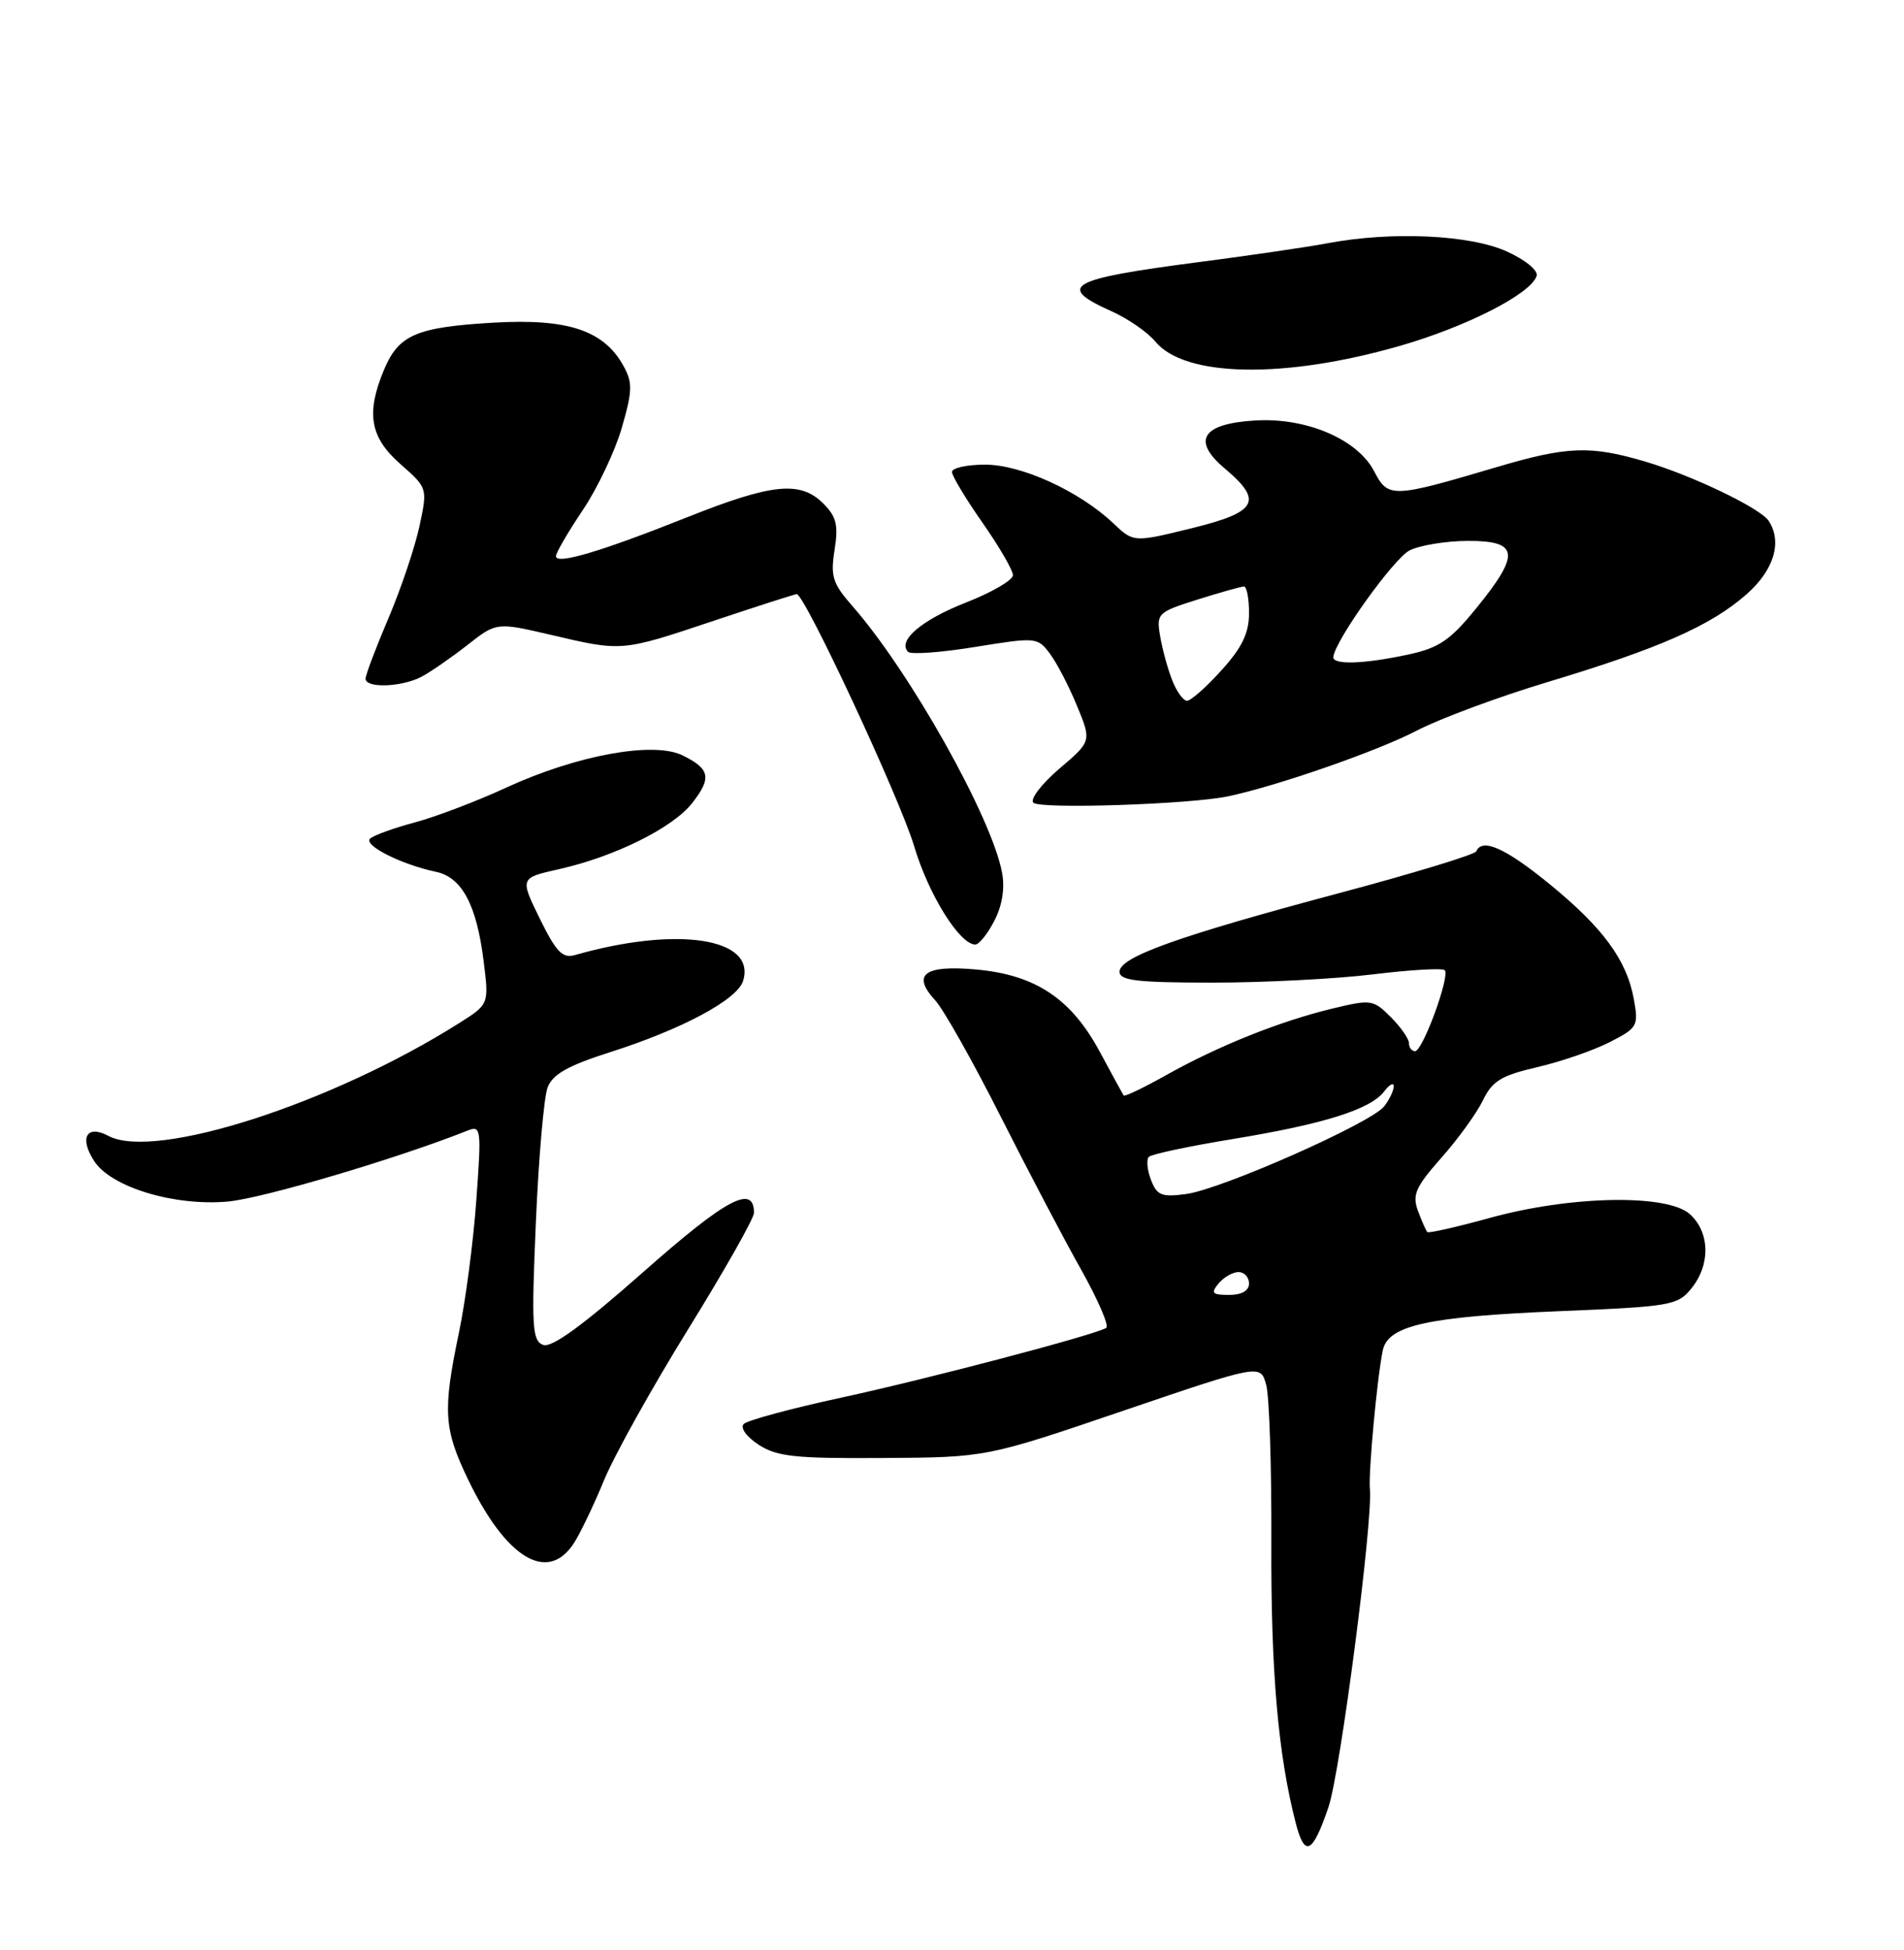 <?xml version="1.0" encoding="UTF-8" standalone="no"?>
<!DOCTYPE svg PUBLIC "-//W3C//DTD SVG 1.1//EN" "http://www.w3.org/Graphics/SVG/1.1/DTD/svg11.dtd" >
<svg xmlns="http://www.w3.org/2000/svg" xmlns:xlink="http://www.w3.org/1999/xlink" version="1.1" viewBox="0 0 250 256">
 <g >
 <path fill="currentColor"
d=" M 174.43 237.25 C 175.98 232.71 180.28 199.67 179.87 195.50 C 179.66 193.35 180.81 180.91 181.56 177.29 C 182.24 174.00 187.43 172.85 204.84 172.13 C 219.38 171.53 220.28 171.38 222.09 169.14 C 224.61 166.03 224.52 161.78 221.89 159.40 C 218.91 156.72 206.22 156.96 195.62 159.89 C 191.28 161.09 187.59 161.92 187.41 161.75 C 187.24 161.57 186.68 160.32 186.18 158.96 C 185.41 156.86 185.86 155.84 189.25 152.00 C 191.45 149.53 193.90 146.13 194.71 144.46 C 195.93 141.92 197.12 141.19 201.84 140.10 C 204.95 139.38 209.23 137.90 211.35 136.82 C 215.02 134.95 215.16 134.69 214.53 131.18 C 213.59 126.01 210.47 121.78 203.37 115.99 C 197.62 111.31 194.61 109.98 193.83 111.77 C 193.65 112.19 185.55 114.66 175.84 117.25 C 154.66 122.90 147.00 125.64 147.00 127.57 C 147.00 128.73 149.30 129.00 159.25 129.00 C 165.99 129.00 175.47 128.51 180.33 127.91 C 185.19 127.32 189.40 127.07 189.70 127.37 C 190.43 128.10 186.81 138.00 185.80 138.00 C 185.36 138.00 185.00 137.53 185.00 136.95 C 185.00 136.38 183.92 134.83 182.61 133.52 C 180.31 131.22 180.02 131.18 174.86 132.43 C 168.03 134.08 159.96 137.31 153.15 141.13 C 150.21 142.78 147.69 143.99 147.55 143.82 C 147.42 143.64 146.01 141.07 144.42 138.11 C 140.67 131.12 135.99 127.99 128.20 127.28 C 121.36 126.66 119.67 127.93 122.79 131.32 C 123.89 132.52 127.74 139.35 131.35 146.50 C 134.96 153.65 139.73 162.74 141.96 166.69 C 144.18 170.65 145.66 174.08 145.25 174.33 C 143.68 175.28 121.76 181.04 110.40 183.50 C 103.87 184.91 98.14 186.46 97.66 186.94 C 97.16 187.44 98.00 188.61 99.60 189.66 C 102.01 191.23 104.39 191.49 115.96 191.41 C 129.50 191.33 129.50 191.33 147.50 185.20 C 165.50 179.08 165.50 179.08 166.25 181.79 C 166.67 183.28 166.97 192.60 166.93 202.50 C 166.86 219.34 167.81 230.31 170.12 239.28 C 171.31 243.91 172.32 243.43 174.43 237.25 Z  M 75.33 202.63 C 76.18 201.32 77.96 197.61 79.29 194.38 C 80.61 191.14 85.59 182.21 90.35 174.51 C 95.11 166.82 99.00 159.95 99.00 159.23 C 99.00 155.42 95.36 157.36 84.47 166.99 C 76.48 174.04 72.43 176.99 71.31 176.56 C 69.88 176.02 69.77 174.19 70.36 160.51 C 70.72 152.02 71.42 144.03 71.90 142.77 C 72.56 141.03 74.56 139.90 80.14 138.12 C 89.49 135.15 96.79 131.25 97.56 128.80 C 99.36 123.15 88.97 121.54 75.50 125.38 C 73.86 125.85 73.03 124.99 70.88 120.61 C 68.26 115.26 68.26 115.26 73.38 114.11 C 80.70 112.47 88.30 108.70 90.86 105.46 C 93.48 102.12 93.25 100.94 89.60 99.16 C 85.79 97.30 75.74 99.14 66.54 103.37 C 62.67 105.16 57.25 107.22 54.50 107.96 C 51.75 108.69 49.10 109.65 48.60 110.09 C 47.65 110.95 52.70 113.50 57.23 114.45 C 60.65 115.17 62.58 118.77 63.50 126.17 C 64.21 131.84 64.21 131.84 60.30 134.31 C 43.50 144.92 20.31 152.37 14.23 149.12 C 11.37 147.59 10.37 149.39 12.38 152.45 C 14.62 155.87 22.93 158.38 29.94 157.74 C 34.52 157.32 52.19 152.09 61.38 148.43 C 63.17 147.72 63.23 148.15 62.54 157.59 C 62.15 163.04 61.12 170.88 60.25 175.00 C 58.12 185.21 58.26 187.59 61.45 194.21 C 66.44 204.59 71.88 207.88 75.33 202.63 Z  M 130.56 120.88 C 131.60 118.88 131.96 116.60 131.57 114.55 C 130.21 107.28 119.46 88.15 111.91 79.55 C 109.33 76.61 109.03 75.66 109.58 72.20 C 110.10 68.95 109.83 67.83 108.11 66.11 C 105.09 63.09 101.40 63.46 90.27 67.89 C 78.87 72.43 73.00 74.17 73.00 73.02 C 73.00 72.57 74.58 69.86 76.50 67.00 C 78.43 64.13 80.74 59.27 81.64 56.18 C 83.05 51.30 83.08 50.23 81.86 48.03 C 79.27 43.36 74.57 41.80 64.81 42.36 C 54.67 42.95 52.34 43.95 50.42 48.55 C 48.03 54.27 48.58 57.42 52.58 60.93 C 56.15 64.07 56.15 64.07 55.07 69.10 C 54.48 71.86 52.65 77.29 51.00 81.17 C 49.35 85.04 48.00 88.61 48.00 89.10 C 48.00 90.38 52.72 90.21 55.32 88.86 C 56.52 88.23 59.23 86.35 61.35 84.70 C 65.19 81.68 65.19 81.68 72.35 83.35 C 81.73 85.55 81.57 85.56 93.71 81.50 C 99.46 79.58 104.36 78.00 104.61 78.00 C 105.66 78.00 118.16 104.83 120.02 111.06 C 121.91 117.43 126.00 124.00 128.06 124.00 C 128.55 124.00 129.68 122.60 130.56 120.88 Z  M 161.27 104.54 C 167.75 103.17 180.90 98.59 186.00 95.93 C 189.03 94.35 196.76 91.48 203.18 89.55 C 217.86 85.13 224.61 82.16 229.30 78.04 C 232.93 74.86 234.05 71.15 232.23 68.38 C 231.14 66.72 222.26 62.45 216.07 60.61 C 208.81 58.46 205.80 58.57 196.43 61.35 C 182.80 65.39 182.26 65.40 180.44 61.89 C 178.27 57.68 171.55 54.80 164.84 55.20 C 157.83 55.61 156.43 57.81 160.81 61.50 C 165.91 65.79 165.11 67.23 156.42 69.36 C 148.84 71.22 148.84 71.22 146.17 68.69 C 141.70 64.47 134.12 61.00 129.35 61.00 C 126.96 61.00 125.00 61.43 125.00 61.96 C 125.00 62.48 126.80 65.48 129.00 68.62 C 131.20 71.76 133.00 74.86 133.00 75.51 C 133.00 76.16 130.24 77.77 126.86 79.09 C 121.00 81.39 117.79 84.12 119.24 85.58 C 119.61 85.95 123.58 85.66 128.06 84.93 C 136.03 83.64 136.23 83.65 137.85 85.81 C 138.76 87.02 140.36 90.10 141.41 92.66 C 143.33 97.31 143.33 97.31 139.09 100.92 C 136.77 102.90 135.23 104.91 135.68 105.38 C 136.52 106.25 156.26 105.60 161.27 104.54 Z  M 183.73 45.43 C 192.52 42.91 200.98 38.60 201.76 36.24 C 202.00 35.52 200.33 34.14 197.84 33.01 C 193.02 30.82 182.74 30.35 174.39 31.92 C 171.70 32.43 164.02 33.55 157.33 34.42 C 140.31 36.63 138.62 37.58 145.94 40.86 C 148.10 41.83 150.69 43.62 151.69 44.83 C 155.54 49.53 168.60 49.77 183.73 45.43 Z  M 160.00 168.50 C 160.68 167.68 161.86 167.00 162.62 167.00 C 163.38 167.00 164.00 167.68 164.00 168.50 C 164.00 169.45 163.04 170.00 161.38 170.00 C 159.16 170.00 158.95 169.77 160.00 168.50 Z  M 151.12 154.88 C 150.62 153.57 150.50 152.22 150.85 151.87 C 151.21 151.52 156.15 150.47 161.84 149.54 C 173.80 147.58 179.98 145.64 181.75 143.28 C 182.44 142.37 183.00 142.07 183.00 142.62 C 183.00 143.17 182.44 144.35 181.75 145.24 C 180.07 147.42 160.44 156.11 155.77 156.75 C 152.52 157.19 151.91 156.95 151.12 154.88 Z  M 153.89 89.25 C 153.30 87.74 152.60 85.13 152.32 83.46 C 151.83 80.54 152.01 80.36 157.24 78.71 C 160.23 77.77 162.97 77.00 163.34 77.00 C 163.70 77.00 164.00 78.57 164.00 80.50 C 164.00 83.11 163.09 85.01 160.38 88.00 C 158.39 90.20 156.36 92.00 155.86 92.00 C 155.36 92.00 154.47 90.76 153.89 89.25 Z  M 175.07 86.25 C 175.27 84.11 182.99 73.33 185.08 72.26 C 186.41 71.59 189.86 71.02 192.75 71.01 C 199.44 71.00 199.65 72.70 193.87 79.81 C 190.39 84.09 188.96 85.06 184.82 85.95 C 179.06 87.18 174.97 87.31 175.07 86.25 Z "/>
</g>
</svg>